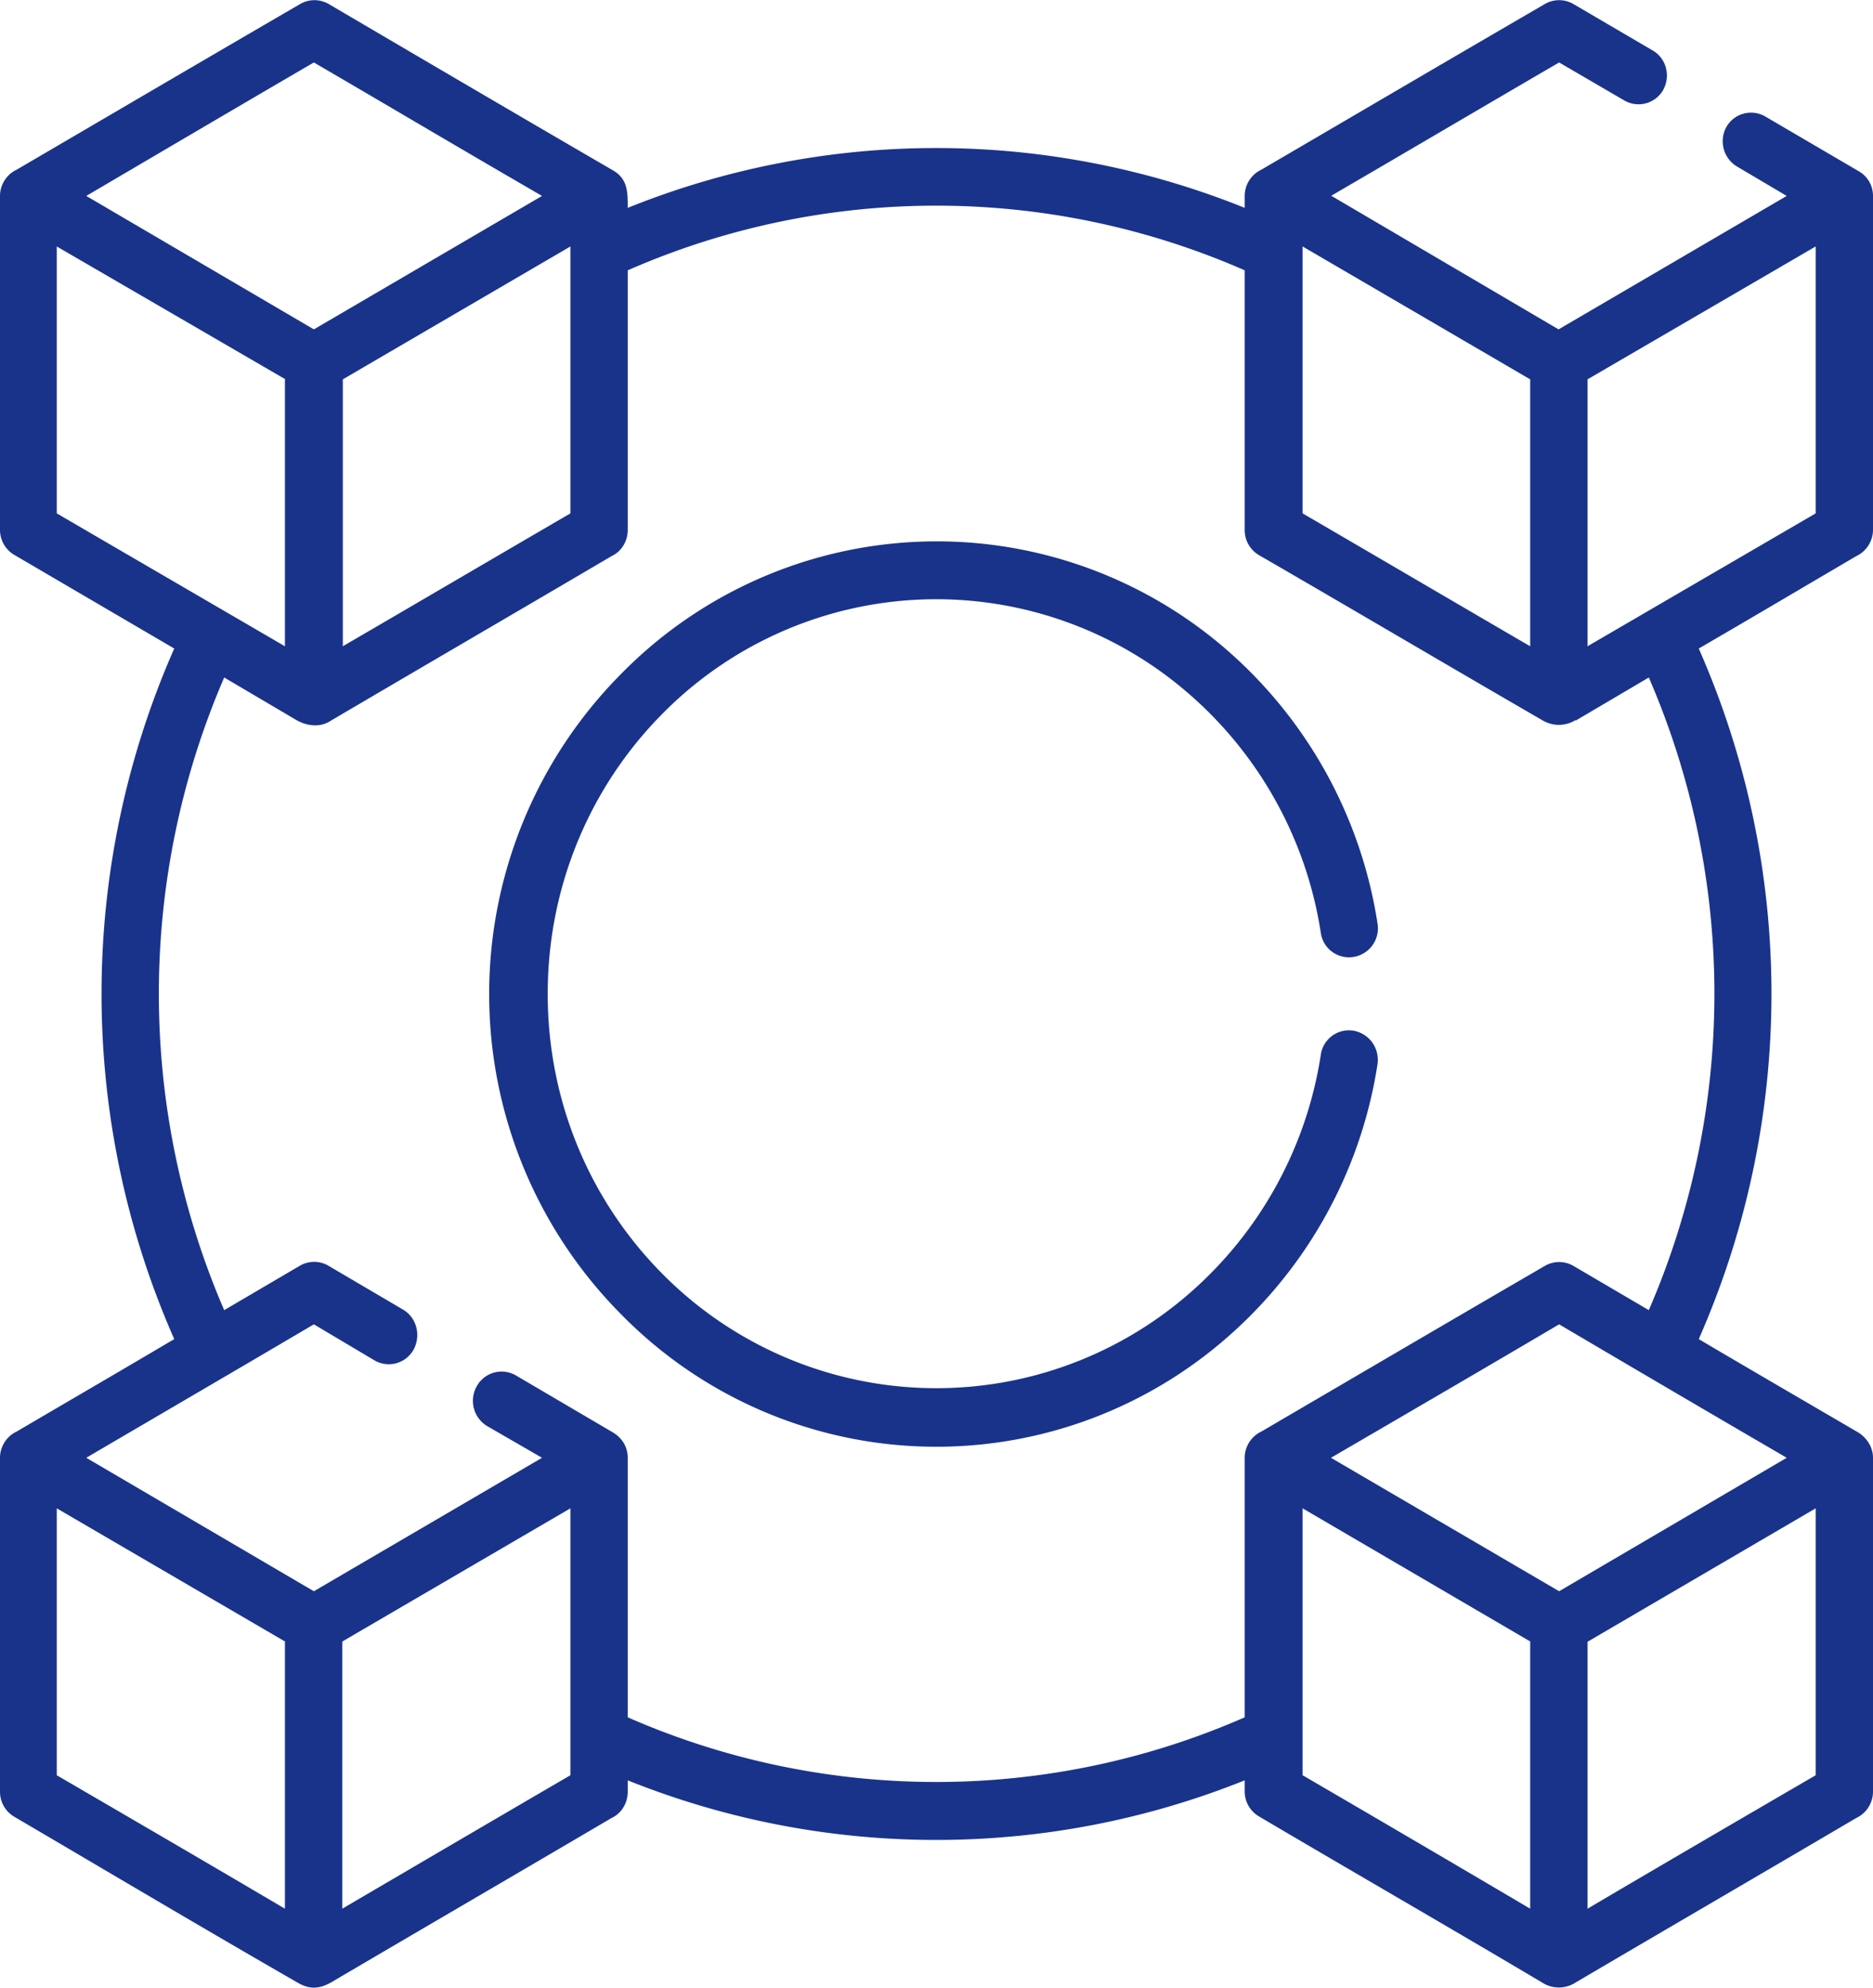 <svg xmlns="http://www.w3.org/2000/svg" width="33" height="35" fill="none"><path fill="#19338B" d="M23.27 18.58a.5.5 0 01.58-.43c.27.05.46.3.42.59a8 8 0 01-2.66 4.82 7.78 7.78 0 01-10.67-.42 8 8 0 010-11.27 7.79 7.79 0 0110.67-.43 8 8 0 012.66 4.82.51.51 0 01-.42.59.5.5 0 01-.58-.43 6.97 6.97 0 00-2.32-4.2 6.78 6.78 0 00-9.3.37c-1.24 1.26-2 3-2 4.91 0 1.92.76 3.65 2 4.91a6.79 6.79 0 009.3.37 6.97 6.97 0 002.32-4.2zm4.49-5.9a.56.56 0 01-.59 0c-1.66-.96-3.32-1.94-4.98-2.9a.51.51 0 01-.26-.45V4.76a13.54 13.54 0 00-10.87 0v4.57c0 .2-.11.38-.28.46-1.65.97-3.3 1.93-4.95 2.9-.18.12-.4.1-.59 0l-1.29-.76a14.05 14.05 0 000 11.14l1.33-.78a.5.5 0 01.51 0l1.31.77c.24.14.32.45.19.7a.5.5 0 01-.7.19l-1.06-.63c-1.34.79-2.68 1.57-4.01 2.35l4.01 2.35 4.02-2.35-.97-.56a.52.52 0 01-.18-.7.5.5 0 01.69-.19l1.72 1.01c.16.1.25.26.25.44v4.57a13.54 13.54 0 0010.87 0v-4.57c0-.2.12-.38.29-.46 1.66-.97 3.33-1.95 5-2.92a.5.5 0 01.5 0l1.33.78a14 14 0 000-11.14l-1.29.76zm-.8-6l-4.01-2.34v4.7c1.34.78 2.67 1.56 4.01 2.34v-4.7zm-3.5-3.23l4 2.35 4.02-2.35-.88-.52a.52.52 0 01-.18-.7.5.5 0 01.68-.18l1.64.96c.16.09.26.25.26.44v5.88c0 .2-.12.38-.29.46-.92.54-1.85 1.09-2.78 1.63a15.07 15.07 0 010 12.16c.93.55 1.88 1.1 2.82 1.65.15.1.25.26.25.44v5.88c0 .2-.12.38-.29.46-1.65.97-3.3 1.93-4.95 2.9a.54.54 0 01-.59 0c-1.65-.98-3.32-1.94-4.98-2.92a.51.51 0 01-.26-.44v-.2a14.6 14.6 0 01-10.87 0v.2c0 .2-.11.38-.28.46-1.65.97-3.3 1.93-4.95 2.9-.2.11-.37.13-.59 0-1.67-.96-3.32-1.94-4.99-2.92a.51.51 0 01-.25-.44v-5.88c0-.2.12-.38.29-.46.92-.54 1.85-1.08 2.78-1.63a15.07 15.07 0 010-12.16c-.94-.55-1.88-1.1-2.82-1.65A.51.51 0 010 9.33V3.45c0-.2.12-.38.29-.46 1.66-.97 3.33-1.95 5-2.92a.5.5 0 01.5 0C7.46 1.05 9.13 2.03 10.8 3c.26.15.26.38.26.66a14.55 14.55 0 0110.87 0v-.21c0-.2.12-.38.29-.46 1.66-.97 3.33-1.95 5-2.92a.5.5 0 01.5 0l1.4.82c.24.14.32.45.18.7a.5.5 0 01-.68.18l-1.15-.67c-1.34.78-2.68 1.57-4.02 2.35zm4.51 3.23v4.7c1.34-.78 2.68-1.56 4.02-2.34v-4.7l-4.02 2.34zm-1 22.23l-4.02-2.35v4.7c1.34.78 2.67 1.56 4.01 2.35v-4.7zm-3.52-3.24l4.02 2.35 4.01-2.35c-1.34-.78-2.67-1.56-4.01-2.35-1.34.79-2.68 1.57-4.02 2.35zM5.03 28.91L1 26.56v4.7c1.34.78 2.68 1.56 4.02 2.35v-4.7zm1 0v4.7c1.35-.79 2.68-1.57 4.02-2.35v-4.7L6.04 28.9zm-1-22.23L1 4.34v4.7c1.34.78 2.68 1.56 4.02 2.34v-4.7zM1.52 3.45L5.53 5.8l4.02-2.35C8.2 2.67 6.87 1.88 5.53 1.1c-1.34.78-2.68 1.57-4.01 2.35zm4.52 3.23v4.7c1.34-.78 2.67-1.56 4.01-2.34v-4.7L6.04 6.68zm25.95 19.88l-4.02 2.35v4.7c1.34-.79 2.68-1.57 4.02-2.35v-4.7z"/></svg>